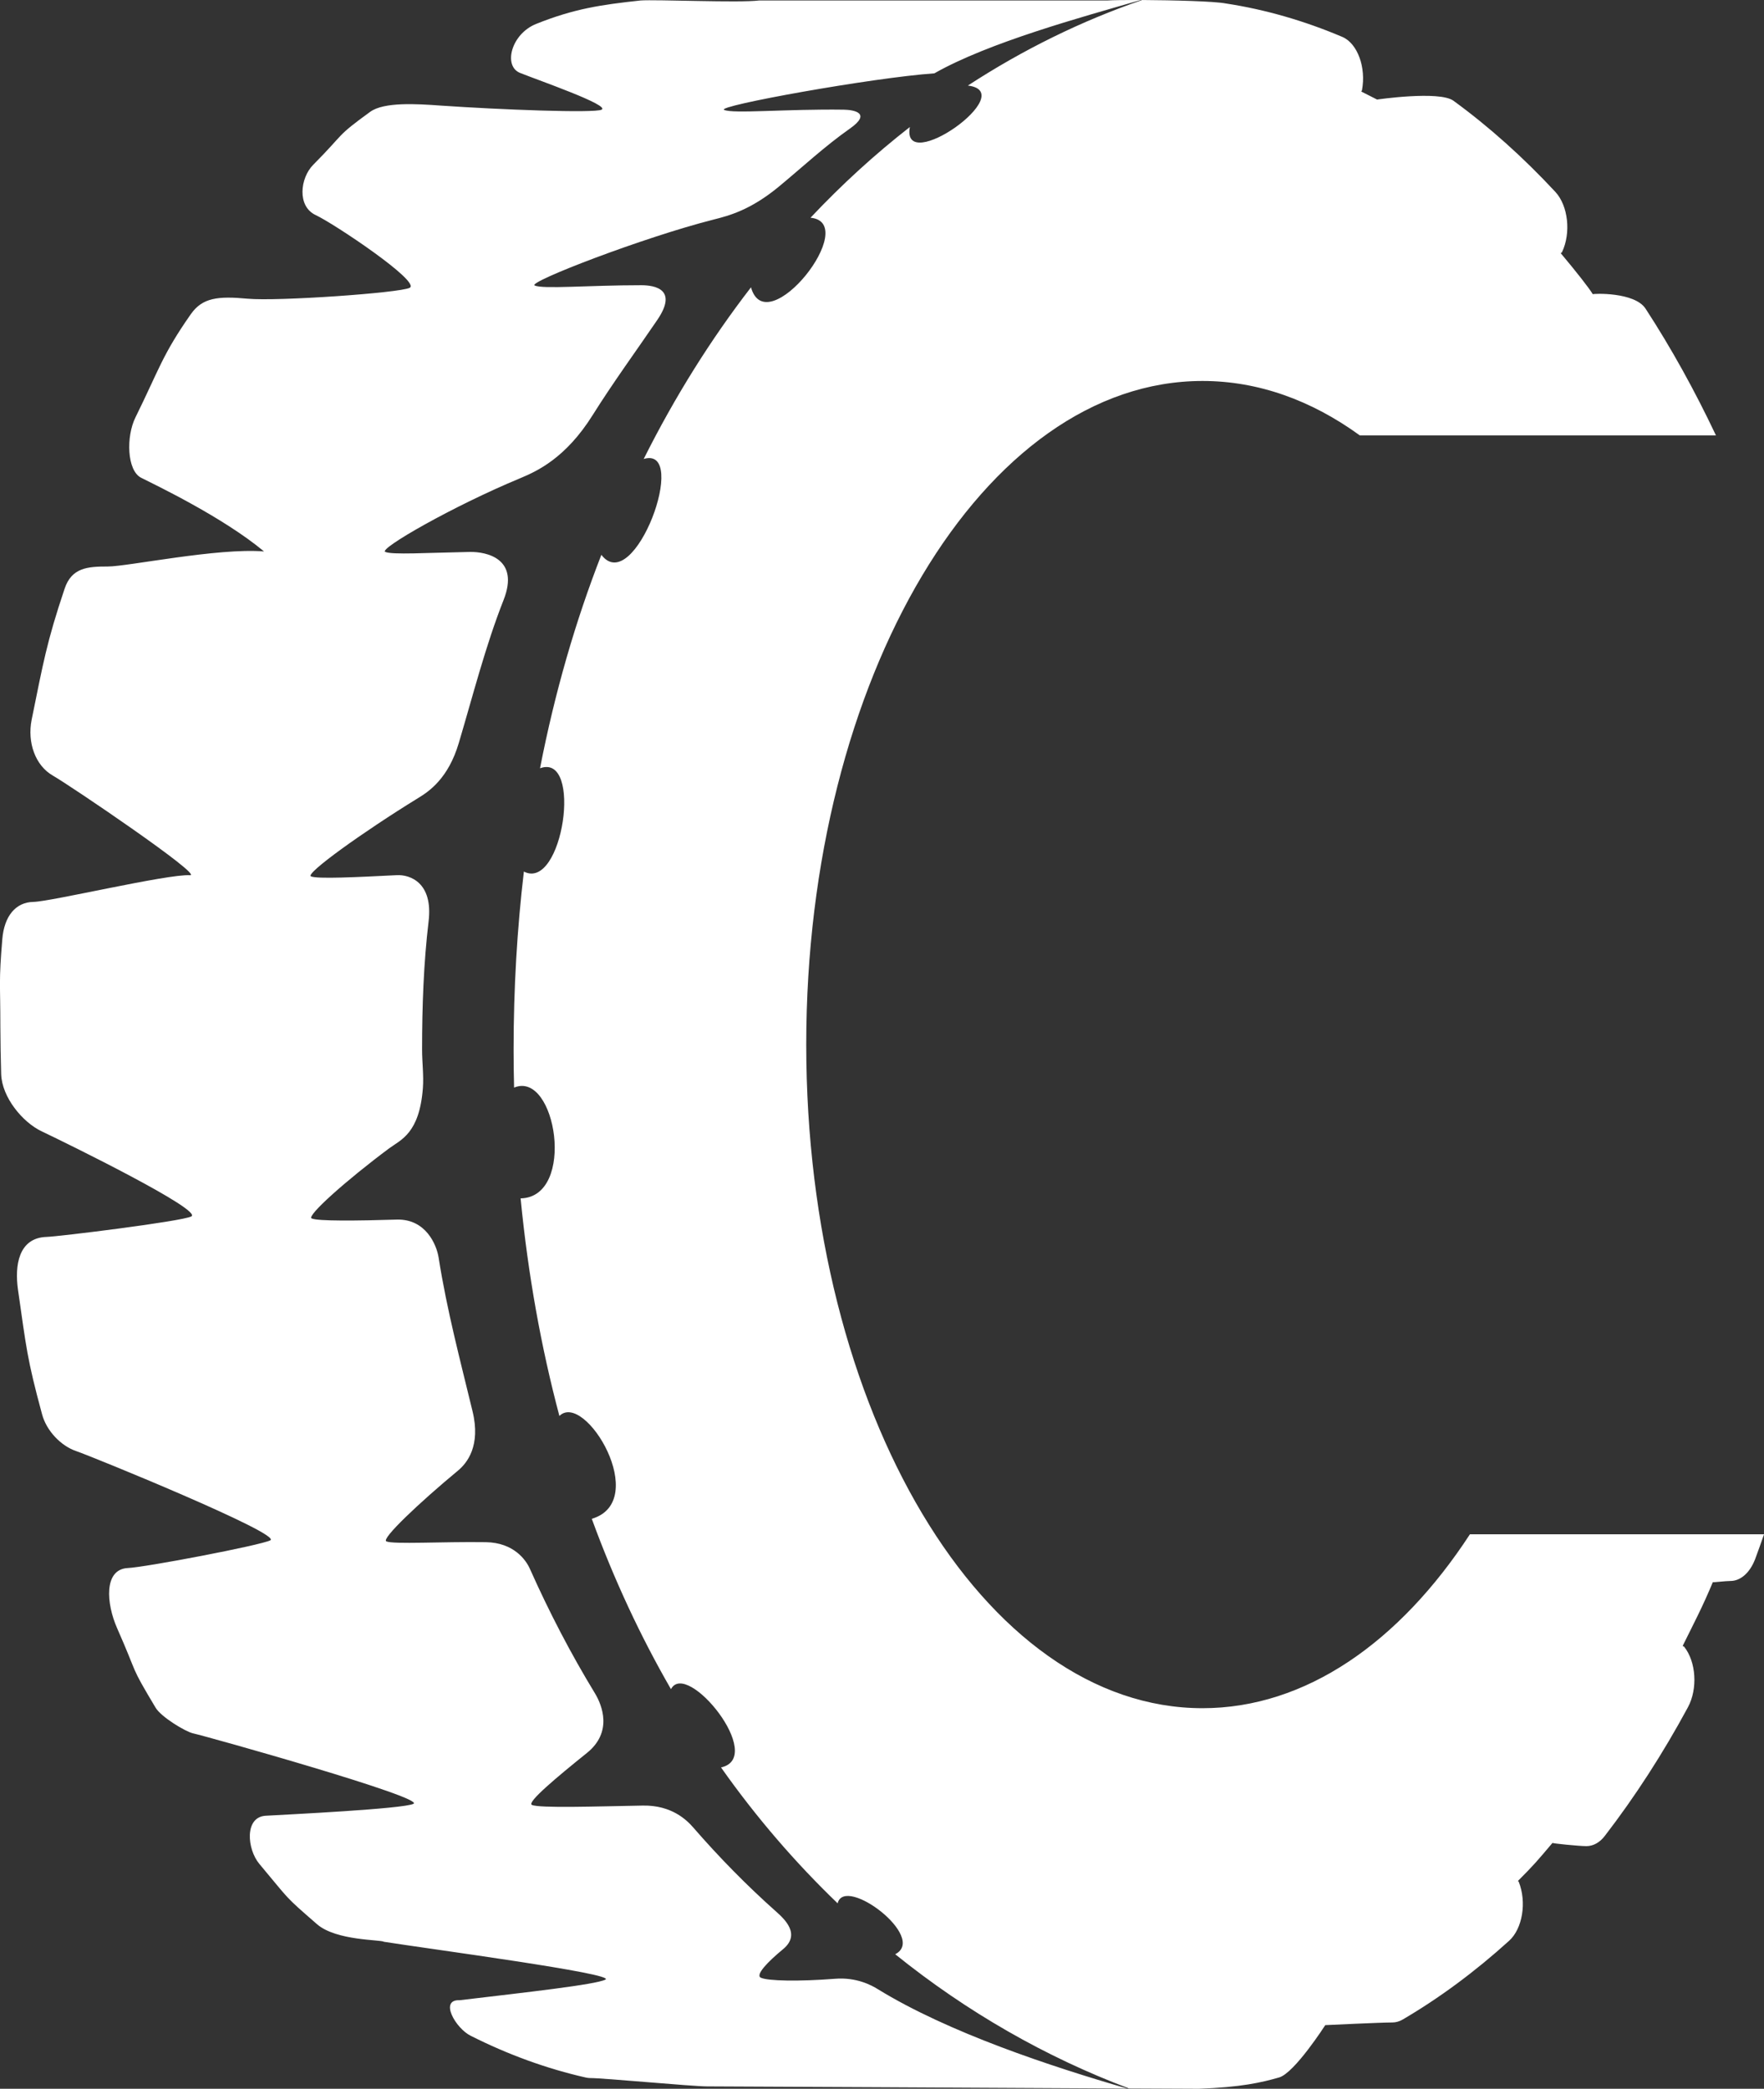 <svg version="1.1" id="图层_1" x="0px" y="0px" width="150.391px" height="178.043px" viewBox="0 0 150.391 178.043" enable-background="new 0 0 150.391 178.043" xml:space="preserve" xmlns="http://www.w3.org/2000/svg" xmlns:xlink="http://www.w3.org/1999/xlink" xmlns:xml="http://www.w3.org/XML/1998/namespace">
  <rect x="0" y="0" width="150.391" height="178.043" fill="#333333" stroke="none"/>
  <path fill="#FFFFFF" d="M71.182,168.668c-3.068,0.24-5.711,0.191-6.313-0.09c-0.493-0.232,0.568-1.342,1.89-2.432
	c1.534-1.267,0.138-2.56-0.604-3.217c-2.479-2.205-4.835-4.604-7.053-7.158c-0.548-0.629-1.835-1.908-4.294-1.867
	c-3.903,0.07-8.841,0.238-9.463-0.057c-0.451-0.212,2.15-2.384,4.69-4.425c2.206-1.771,1.314-4.053,0.679-5.1
	c-2.047-3.361-3.89-6.902-5.54-10.603c-0.343-0.766-1.383-2.227-3.746-2.266c-3.705-0.055-7.916,0.199-8.492-0.07
	c-0.451-0.217,2.814-3.299,6.109-6.031c0.76-0.629,1.965-2.096,1.239-5.067c-1.034-4.279-2.186-8.599-2.89-13.093
	c-0.172-1.096-1.096-3.299-3.555-3.237c-3.361,0.103-6.758,0.144-7.271-0.099c-0.444-0.211,2.917-3.225,6.614-5.977
	c1.001-0.732,2.576-1.273,2.87-5.123c0.083-1.088-0.068-2.184-0.068-3.287c0-3.705,0.131-7.354,0.556-10.936
	c0.396-3.322-1.604-3.99-2.706-3.936c-3.391,0.172-6.827,0.34-7.327,0.102c-0.493-0.234,4.403-3.76,9.134-6.67
	c0.953-0.574,2.582-1.691,3.472-4.691c1.233-4.143,2.28-8.285,3.82-12.195c1.392-3.533-1.451-4.123-2.89-4.096
	c-3.65,0.068-6.622,0.26-7.204-0.006c-0.547-0.26,5.711-3.871,11.546-6.293c1.355-0.57,3.828-1.664,6.149-5.375
	c1.753-2.793,3.684-5.43,5.499-8.094c1.786-2.617-0.186-2.967-1.369-2.967c-4.492,0-8.403,0.35-9.081,0.021
	c-0.629-0.287,9.306-4.115,15.277-5.623c1.301-0.328,3.115-0.807,5.505-2.771c2.033-1.68,3.958-3.48,6.088-4.973
	c1.89-1.328,0.356-1.602-0.507-1.617c-4.958-0.068-9.471,0.365-10.21,0.016C61.027,9.031,74.4,6.615,79.659,6.252
	C84.281,3.623,92.163,1.473,97.266,0c-1.322,0-2.438,0.008-2.87,0.041H64.717c-1.67,0.213-8.813-0.096-10.107,0
	c-3.362,0.363-5.683,0.705-8.909,2.002c-2.123,0.855-2.814,3.586-1.369,4.17c1.602,0.643,7.704,2.76,6.958,3.135
	c-0.617,0.309-8.684,0-13.744-0.35c-2.015-0.145-4.809-0.32-5.985,0.533c-2.999,2.178-2.068,1.705-4.861,4.52
	c-1.11,1.119-1.391,3.529,0.212,4.281c1.541,0.713,9.013,5.705,8.011,6.203c-0.855,0.432-11.271,1.164-13.818,0.926
	c-2.52-0.234-3.847-0.09-4.834,1.316c-2.443,3.484-2.705,4.715-4.724,8.805c-0.801,1.615-0.733,4.52,0.484,5.141
	c1.221,0.617,6.972,3.357,10.479,6.281c-3.959-0.322-11.615,1.285-13.326,1.285c-1.712,0-3.074,0.09-3.677,1.898
	c-1.541,4.588-1.822,6.328-2.81,11.17c-0.383,1.938,0.315,3.902,1.815,4.758c1.5,0.857,12.847,8.547,11.689,8.486
	c-1.926-0.111-11.86,2.252-13.36,2.277c-1.5,0.027-2.479,1.199-2.644,3.172c-0.309,3.691-0.166,3.691-0.166,7.463
	c0.008,1.357,0.027,2.713,0.069,4.047c0.063,1.967,1.821,4.104,3.465,4.879c2.246,1.065,13.771,6.729,12.744,7.25
	c-0.849,0.424-11.271,1.711-12.34,1.744c-2.424,0.075-2.718,2.5-2.438,4.479c0.713,4.967,0.767,5.891,2.055,10.637
	c0.377,1.426,1.63,2.711,2.917,3.143c1.288,0.433,17.578,7.082,16.544,7.603c-0.856,0.431-10.621,2.293-12.162,2.363
	c-2.047,0.108-1.835,3.018-0.897,5.135c1.883,4.26,1,2.959,3.268,6.752c0.465,0.801,2.56,2.065,3.211,2.205
	c1.287,0.287,19.817,5.492,18.784,6.004c-0.856,0.433-10.758,0.912-12.595,1.017c-1.835,0.102-1.595,2.848-0.548,4.102
	c2.664,3.17,2.034,2.635,4.917,5.141c1.638,1.426,5.452,1.309,5.705,1.5c3.814,0.604,19.858,2.734,18.885,3.225
	c-0.855,0.433-6.771,1.084-12.414,1.755c-1.788-0.08-0.35,2.403,0.931,3.034c3.19,1.609,6.492,2.808,9.827,3.562
	c0.13,0.027,0.248,0.041,0.362,0.041c1.192,0,8.656,0.711,9.972,0.711c1.69,0,24.598,0.123,35.807,0.181
	c-6.532-1.892-15.25-4.769-21.29-8.486C74.304,169.221,73.003,168.518,71.182,168.668z M102.523,145.604
	c-18.66,0-33.786-25.33-33.786-56.563c0-31.246,15.126-56.568,33.786-56.568c4.769,0,9.302,1.66,13.411,4.641h30.361
	c-1.807-3.824-3.822-7.459-6-10.803c-0.938-1.439-4.472-1.289-4.499-1.232c-0.322-0.535-1.438-1.953-2.732-3.494
	c0.033-0.063,0.076-0.027,0.104-0.088c0.786-1.65,0.525-3.951-0.556-5.131c-2.76-2.969-5.685-5.586-8.703-7.783
	c-1.219-0.871-6.506-0.098-6.506-0.098l-1.349-0.684c0.02-0.055,0.055-0.068,0.063-0.107c0.368-1.953-0.385-3.988-1.664-4.543
	c-3.239-1.375-6.574-2.342-9.943-2.855c-0.98-0.191-4.479-0.279-7.136-0.295C92.205,1.78,87.226,4.226,82.516,7.294
	c4.547,0.543-5.731,7.773-4.945,3.533c-2.971,2.316-5.8,4.896-8.47,7.732c4.355,0.416-3.747,10.688-5.074,5.932
	c-3.417,4.422-6.484,9.311-9.148,14.631c3.958-1.184-0.815,11.84-3.609,8.17c-2.211,5.664-3.971,11.738-5.23,18.195
	c3.685-1.355,1.944,10.51-1.376,8.805c-0.576,4.869-0.877,9.936-0.877,15.168c0,1.09,0.014,2.17,0.042,3.246
	c3.582-1.506,5.32,9.346,0.556,9.442c0.636,6.539,1.759,12.73,3.307,18.545c2.179-2.145,7.827,7.271,2.761,8.767
	c1.896,5.188,4.162,10.037,6.751,14.521c1.343-2.567,8.149,5.826,4.267,6.672c3.013,4.273,6.355,8.134,9.942,11.584
	c0.595-2.442,7.689,2.912,4.908,4.339c6.131,4.94,12.849,8.771,19.93,11.44c3.581,0.014,5.95,0.027,5.95,0.027
	c3.607-0.129,5.354-0.535,6.854-0.965c1.315-0.385,3.931-4.459,3.931-4.459s4.738-0.227,5.718-0.227c0.295,0,0.59-0.082,0.877-0.246
	c3.123-1.828,6.17-4.082,9.073-6.711c1.149-1.033,1.521-3.293,0.828-5.033c-0.021-0.041-0.055-0.041-0.063-0.08
	c1.363-1.363,1.639-1.701,2.938-3.234c0.014,0.041,2.217,0.273,2.902,0.273c0.555,0,1.131-0.295,1.576-0.892
	c2.555-3.319,4.937-6.995,7.071-10.946c0.844-1.57,0.705-3.871-0.327-5.164c-0.041-0.049-0.091-0.021-0.123-0.063
	c0.979-1.983,1.688-3.313,2.573-5.438c0.027,0.035,1.091-0.098,1.5-0.098c0.843,0,1.644-0.668,2.103-1.854
	c0.264-0.699,0.511-1.416,0.762-2.127H125.32C119.313,139.984,111.313,145.604,102.523,145.604z" class="color c1"/>
</svg>